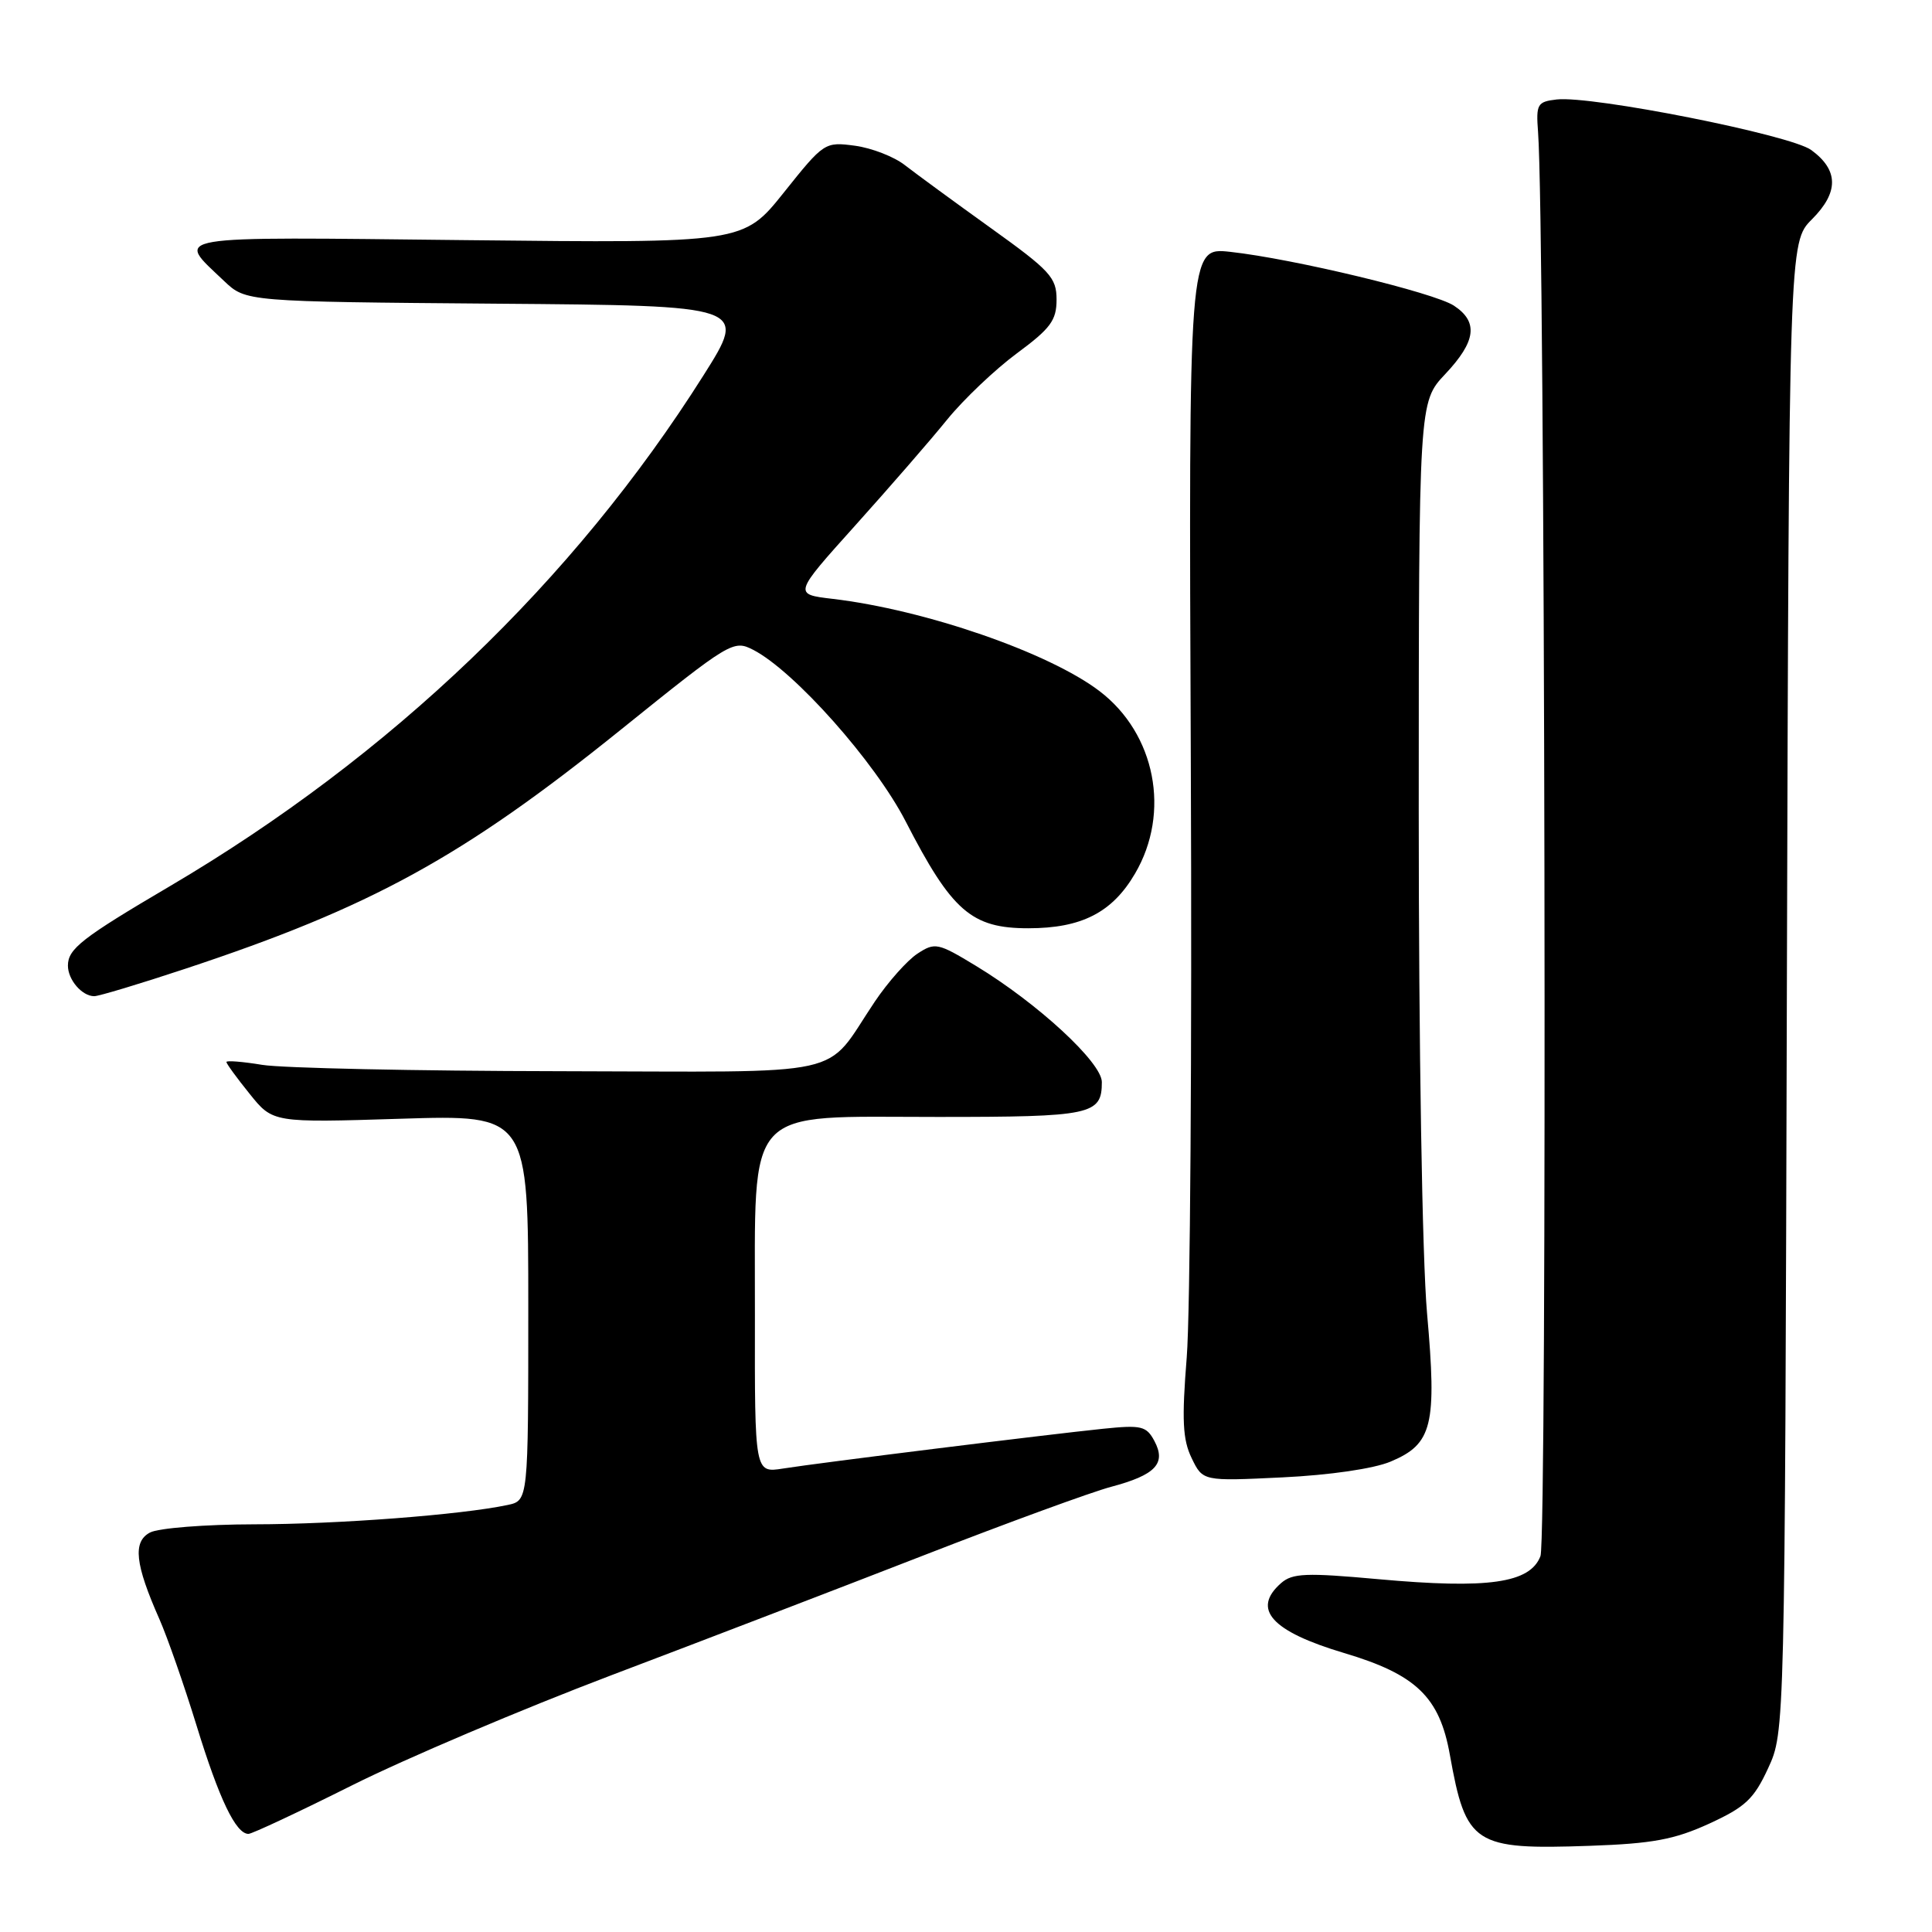 <?xml version="1.0" encoding="UTF-8" standalone="no"?>
<!DOCTYPE svg PUBLIC "-//W3C//DTD SVG 1.1//EN" "http://www.w3.org/Graphics/SVG/1.1/DTD/svg11.dtd" >
<svg xmlns="http://www.w3.org/2000/svg" xmlns:xlink="http://www.w3.org/1999/xlink" version="1.1" viewBox="0 0 256 256">
 <g >
 <path fill="currentColor"
d=" M 226.46 241.65 C 231.27 239.44 232.40 238.39 234.29 234.29 C 236.50 229.50 236.50 229.50 236.77 130.80 C 237.05 32.11 237.05 32.11 240.09 29.06 C 243.67 25.48 243.64 22.54 240.00 19.88 C 237.26 17.87 210.92 12.65 206.27 13.18 C 203.70 13.48 203.52 13.79 203.80 17.50 C 204.73 29.65 205.02 203.82 204.12 206.19 C 202.75 209.78 197.20 210.57 182.64 209.25 C 173.06 208.38 171.26 208.45 169.75 209.77 C 165.82 213.22 168.47 216.16 178.09 219.03 C 187.64 221.87 190.75 224.86 192.11 232.50 C 194.25 244.44 195.29 245.12 210.67 244.58 C 218.97 244.29 221.86 243.75 226.46 241.65 Z  M 46.64 236.57 C 53.71 233.03 69.17 226.47 81.00 221.98 C 92.83 217.50 111.50 210.33 122.50 206.05 C 133.50 201.77 144.63 197.70 147.23 197.01 C 153.13 195.44 154.56 193.92 152.96 190.93 C 151.90 188.95 151.24 188.80 146.15 189.32 C 138.70 190.09 108.52 193.83 103.75 194.59 C 100.00 195.18 100.00 195.18 100.03 174.34 C 100.07 146.11 98.34 148.00 124.25 148.00 C 144.66 148.00 146.00 147.72 146.00 143.38 C 146.00 140.79 137.48 132.93 129.33 127.99 C 124.27 124.92 123.89 124.84 121.56 126.37 C 120.22 127.25 117.67 130.11 115.91 132.73 C 109.02 142.97 113.38 142.01 74.08 141.94 C 55.06 141.91 37.36 141.53 34.75 141.10 C 32.14 140.67 30.00 140.50 30.00 140.72 C 30.00 140.94 31.38 142.84 33.08 144.94 C 36.15 148.77 36.15 148.77 53.08 148.24 C 70.00 147.71 70.00 147.71 70.00 173.27 C 70.00 198.84 70.00 198.84 67.25 199.42 C 61.11 200.72 44.81 201.97 33.68 201.98 C 27.19 201.99 20.97 202.48 19.87 203.07 C 17.57 204.30 17.89 207.24 21.12 214.54 C 22.17 216.92 24.39 223.27 26.05 228.66 C 29.04 238.39 31.25 243.00 32.92 243.00 C 33.39 243.00 39.57 240.11 46.64 236.57 Z  M 184.26 193.67 C 189.81 191.34 190.41 188.89 189.09 174.00 C 188.45 166.73 187.99 138.85 187.99 107.39 C 188.00 53.28 188.00 53.28 191.50 49.57 C 195.59 45.23 195.92 42.65 192.65 40.50 C 190.00 38.77 171.40 34.29 163.00 33.37 C 157.50 32.77 157.50 32.77 157.79 101.13 C 157.95 138.74 157.71 174.15 157.25 179.83 C 156.58 188.18 156.71 190.75 157.90 193.21 C 159.38 196.27 159.38 196.27 169.94 195.76 C 176.19 195.46 182.03 194.61 184.26 193.67 Z  M 24.54 128.37 C 49.22 120.20 61.29 113.58 82.21 96.73 C 96.79 84.99 97.18 84.76 99.81 86.11 C 105.25 88.92 115.95 100.96 120.00 108.83 C 126.12 120.73 128.72 123.00 136.25 123.00 C 143.31 123.00 147.38 120.92 150.40 115.75 C 155.14 107.67 153.11 97.24 145.71 91.59 C 139.00 86.47 122.59 80.80 110.31 79.35 C 105.13 78.74 105.13 78.74 113.33 69.62 C 117.84 64.60 123.32 58.30 125.50 55.60 C 127.69 52.91 131.85 48.96 134.74 46.82 C 139.20 43.53 140.00 42.45 140.00 39.70 C 140.00 36.77 139.16 35.86 131.25 30.19 C 126.44 26.74 121.34 23.00 119.91 21.89 C 118.49 20.77 115.51 19.61 113.29 19.31 C 109.29 18.78 109.18 18.85 103.87 25.50 C 98.50 32.22 98.50 32.22 61.83 31.82 C 21.52 31.38 23.24 31.09 29.70 37.24 C 32.58 39.97 32.58 39.97 65.82 40.24 C 99.05 40.50 99.05 40.50 93.22 49.73 C 76.00 77.00 51.77 100.19 22.50 117.43 C 10.84 124.29 9.00 125.73 9.00 127.95 C 9.00 129.83 10.87 132.00 12.49 132.00 C 13.09 132.00 18.51 130.37 24.54 128.37 Z "/>
</g>
</svg>